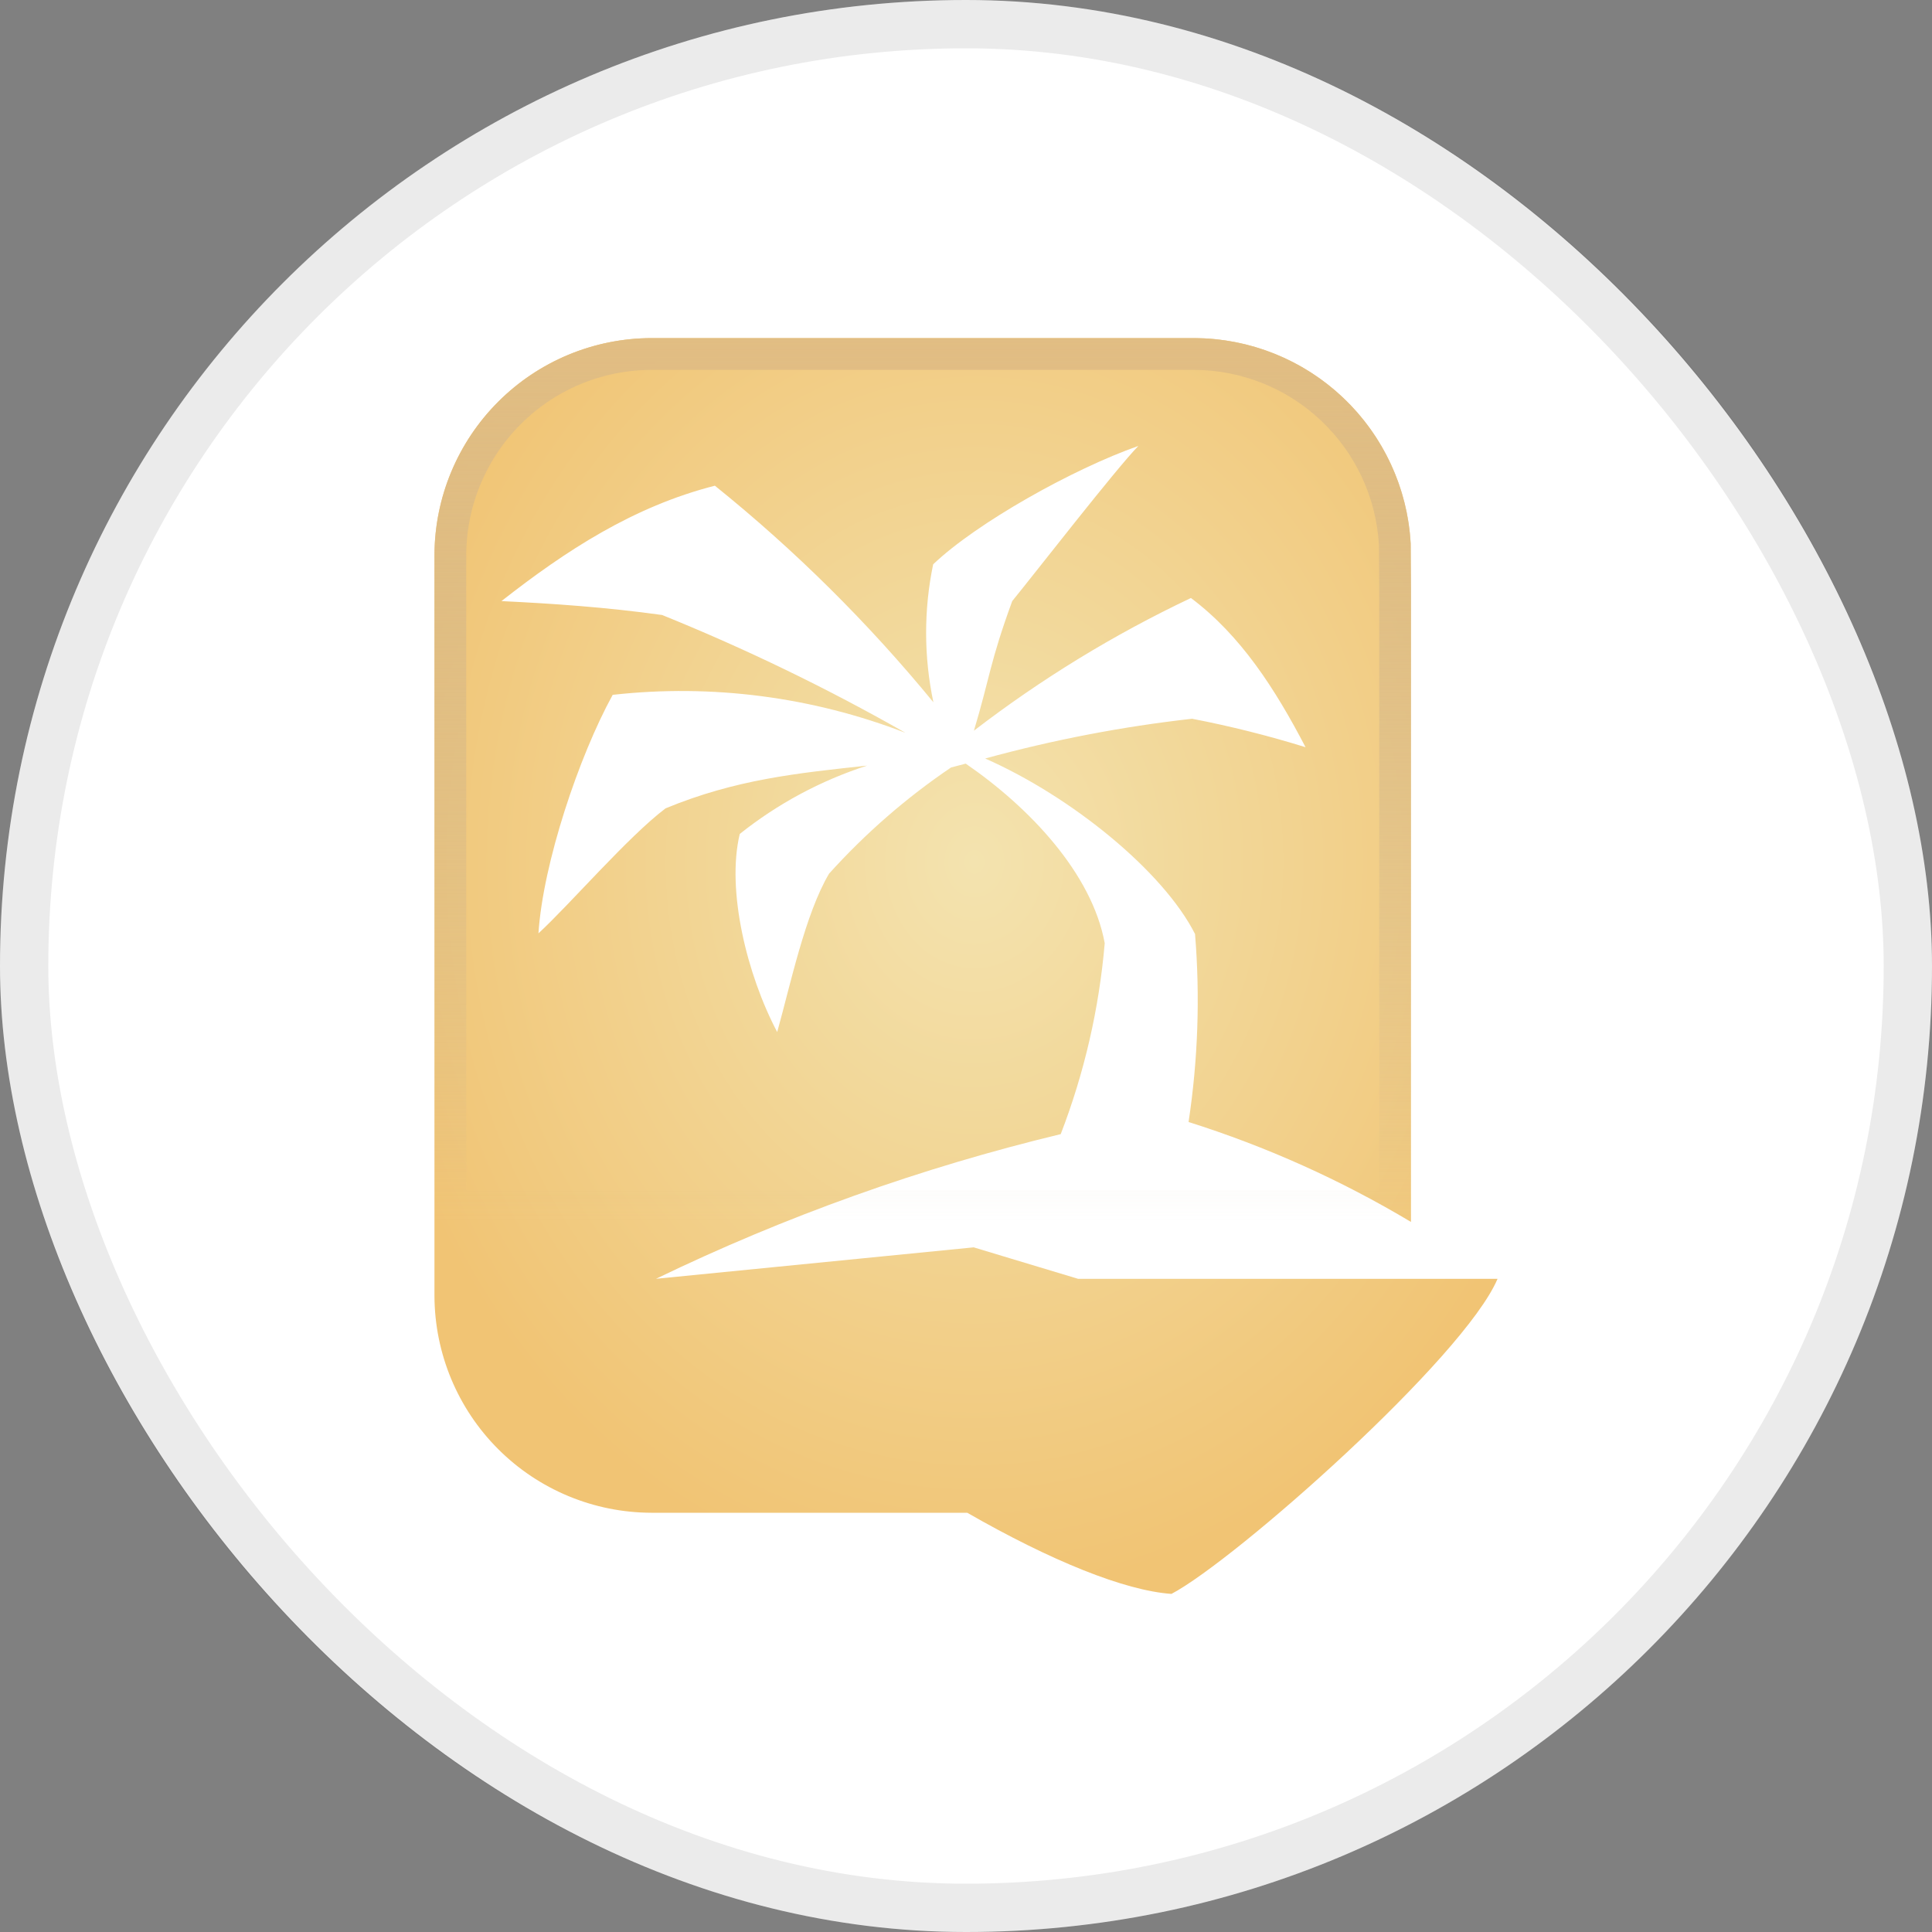 <svg width="40" height="40" viewBox="0 0 40 40" fill="none" xmlns="http://www.w3.org/2000/svg">
<rect x="0" y="0" width="40" height="40" fill="#808080" stroke="none"/>
<rect width="40" height="40" rx="20" fill="white"/>
<rect x="0.5" y="0.5" width="39" height="39" rx="19.5" stroke="black" stroke-opacity="0.08"/>
<path fill-rule="evenodd" clip-rule="evenodd" d="M30.323 26.477H22.322L20.944 26.062L20.159 25.825L13.582 26.476C16.26 25.181 19.069 24.177 21.961 23.481C22.45 22.213 22.756 20.882 22.872 19.528C22.607 18.081 21.311 16.714 19.994 15.81L19.69 15.89C18.762 16.518 17.915 17.256 17.165 18.088C16.67 18.923 16.364 20.393 16.091 21.367C15.468 20.191 15.035 18.434 15.316 17.266C16.102 16.639 16.996 16.16 17.952 15.851C16.506 16.008 15.238 16.134 13.78 16.736C13.002 17.323 11.8 18.724 11.148 19.324C11.242 17.873 11.987 15.656 12.685 14.386C14.74 14.156 16.82 14.427 18.748 15.173C17.125 14.249 15.441 13.434 13.709 12.733C12.543 12.571 11.453 12.497 10.382 12.445C11.712 11.402 13.115 10.485 14.801 10.056C16.459 11.391 17.975 12.894 19.325 14.54C19.126 13.599 19.124 12.626 19.32 11.684C20.22 10.825 22.216 9.708 23.568 9.233C23.101 9.712 21.422 11.875 20.957 12.445C20.49 13.722 20.497 14.02 20.164 15.128C21.56 14.055 23.066 13.134 24.657 12.381C25.693 13.158 26.404 14.27 27.03 15.47C26.258 15.231 25.474 15.034 24.681 14.881C23.234 15.043 21.802 15.319 20.397 15.704C22.185 16.492 24.085 18.04 24.742 19.338C24.848 20.636 24.803 21.942 24.608 23.23C26.218 23.738 27.764 24.432 29.213 25.299V12.183L29.207 11.256C29.144 10.108 28.644 9.028 27.811 8.237C26.977 7.446 25.873 7.003 24.724 7L13.485 7C12.295 7.003 11.155 7.477 10.314 8.319C9.473 9.16 8.999 10.3 8.995 11.489V26.831C8.999 28.021 9.473 29.161 10.314 30.002C11.155 30.843 12.295 31.317 13.485 31.32H20.026C21.754 32.312 23.282 32.932 24.254 33C25.582 32.299 30.311 28.11 31.005 26.477H30.323Z" fill="url(#paint0_radial_40000212_10183)"/>
<path d="M28.884 12.183V12.184V24.97H9.324V11.49C9.328 10.387 9.767 9.331 10.547 8.551C11.326 7.771 12.383 7.332 13.486 7.329H24.723C25.788 7.332 26.812 7.742 27.584 8.476C28.355 9.207 28.818 10.205 28.878 11.266L28.884 12.183Z" stroke="url(#paint1_linear_40000212_10183)" stroke-width="0.658"/>
<defs>
<radialGradient id="paint0_radial_40000212_10183" cx="0" cy="0" r="1" gradientUnits="userSpaceOnUse" gradientTransform="translate(20.175 17.851) rotate(90.663) scale(15.15 12.825)">
<stop stop-color="#F3E3AF"/>
<stop offset="1" stop-color="#F1C474"/>
</radialGradient>
<linearGradient id="paint1_linear_40000212_10183" x1="19.104" y1="7" x2="19.104" y2="25.299" gradientUnits="userSpaceOnUse">
<stop stop-color="#E1BD83"/>
<stop offset="1" stop-color="#C6B18F" stop-opacity="0"/>
</linearGradient>
</defs>
</svg>
